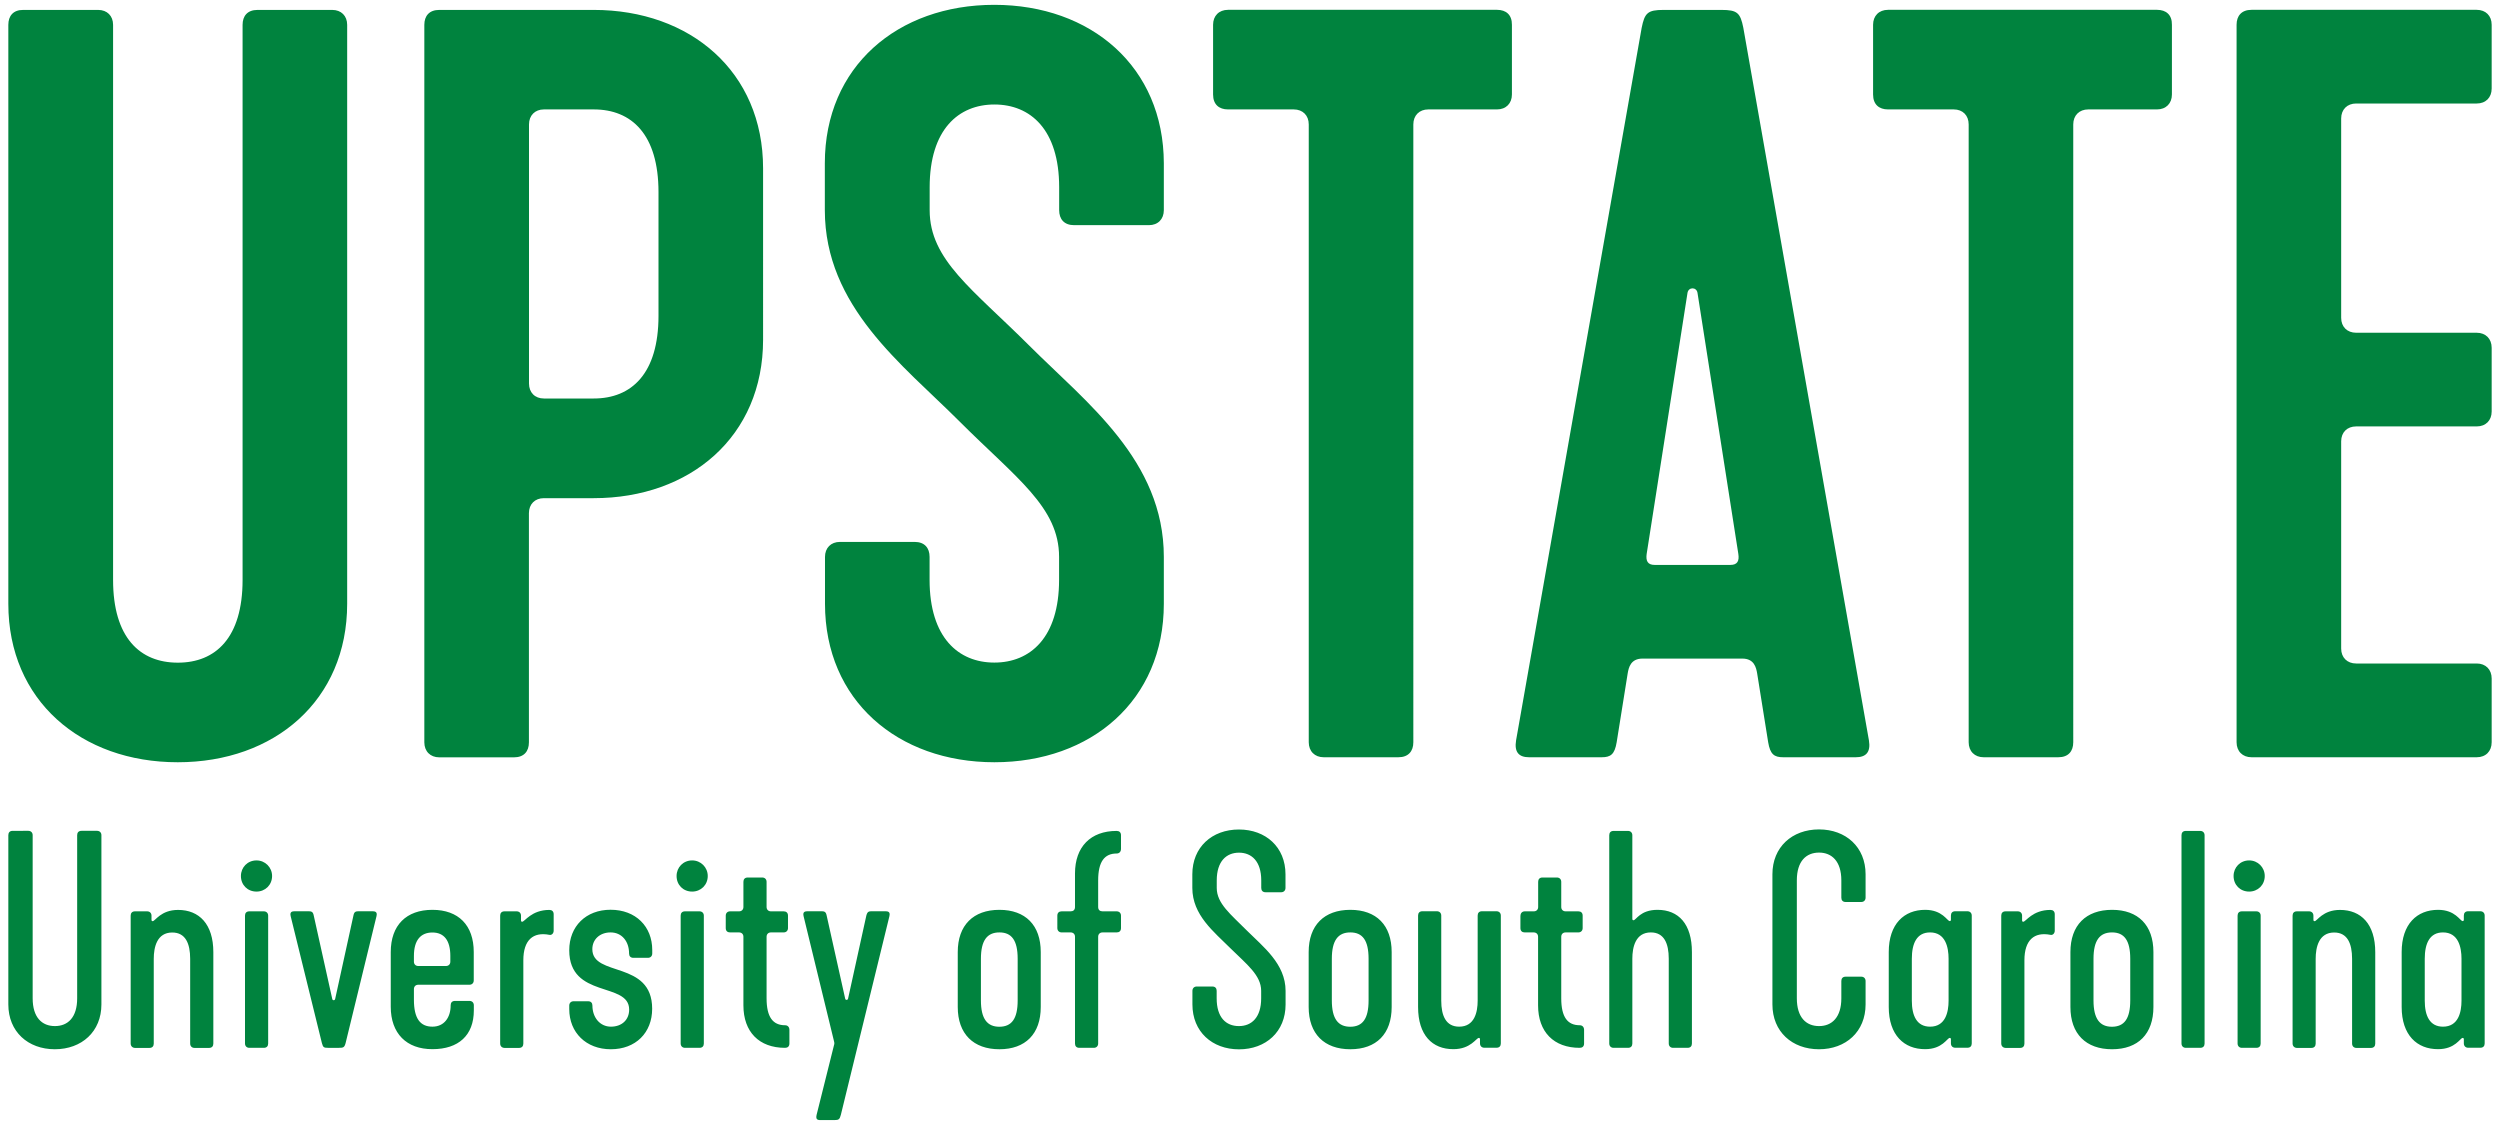 <?xml version="1.0" encoding="utf-8"?>
<svg xmlns="http://www.w3.org/2000/svg" viewBox="0 0 300 135">
<path fill="#00833E" d="M21.33,91.47c11.6,0,20.33-7.41,20.33-19.02V2.98c0-1.08-0.72-1.79-1.79-1.79H30.9c-1.2,0-1.79,0.72-1.79,1.79v66.61c0,6.94-3.23,9.93-7.77,9.93s-7.77-2.99-7.77-9.93V2.98c0-1.08-0.72-1.79-1.79-1.79H2.79C1.6,1.18,1,1.9,1,2.98v69.48C1,84.06,9.73,91.47,21.33,91.47z M91.57,20.2c0-11.6-8.73-19.01-20.33-19.01H52.71c-1.2,0-1.79,0.72-1.79,1.79v86.1c0,1.08,0.72,1.8,1.79,1.8h8.97c1.2,0,1.79-0.72,1.79-1.8v-27.5c0-1.08,0.72-1.8,1.79-1.8h5.98c11.6,0,20.33-7.41,20.33-19.01V20.2z M79.02,37.89c0,6.94-3.23,9.93-7.77,9.93h-5.98c-1.08,0-1.79-0.72-1.79-1.8V14.93c0-1.08,0.72-1.8,1.79-1.8h5.98c4.54,0,7.77,2.99,7.77,9.93V37.89z M119.31,0.58c-11.6,0-20.33,7.41-20.33,19.01v5.62c0,11.6,9.33,18.53,16.15,25.35c6.82,6.82,11.96,10.29,11.96,16.27v2.75c0,6.94-3.47,9.93-7.77,9.93c-4.3,0-7.77-2.99-7.77-9.93v-2.75c0-1.08-0.6-1.8-1.79-1.8h-8.97c-1.08,0-1.79,0.72-1.79,1.8v5.62c0,11.6,8.73,19.02,20.33,19.02c11.6,0,20.33-7.41,20.33-19.02v-5.62c0-11.6-9.33-18.54-16.14-25.35c-6.82-6.81-11.96-10.28-11.96-16.26v-2.75c0-6.94,3.47-9.93,7.77-9.93c4.31,0,7.77,2.99,7.77,9.93v2.75c0,1.08,0.6,1.8,1.8,1.8h8.97c1.08,0,1.79-0.72,1.79-1.8V19.6C139.64,8,130.91,0.58,119.31,0.58z M179.65,1.18h-32.29c-1.08,0-1.79,0.72-1.79,1.79v8.37c0,1.2,0.72,1.79,1.79,1.79h7.89c1.08,0,1.8,0.72,1.8,1.8v74.14c0,1.08,0.72,1.8,1.79,1.8h8.97c1.19,0,1.79-0.72,1.79-1.8V14.93c0-1.08,0.72-1.8,1.79-1.8h8.25c1.08,0,1.79-0.72,1.79-1.79V2.97C181.44,1.78,180.73,1.18,179.65,1.18z M224.27,88.84L209.2,3.34c-0.36-1.8-0.72-2.15-2.63-2.15h-6.94c-1.91,0-2.27,0.36-2.63,2.15l-15.07,85.5c-0.24,1.44,0.36,2.03,1.55,2.03h8.73c1.08,0,1.55-0.36,1.79-1.8l1.32-8.25c0.12-0.72,0.36-1.79,1.79-1.79h11.96c1.44,0,1.67,1.08,1.79,1.79l1.32,8.25c0.24,1.44,0.72,1.8,1.79,1.8h8.73C223.91,90.87,224.51,90.27,224.27,88.84z M207.65,67.79h-9.09c-0.84,0-1.08-0.48-0.96-1.32l4.9-31.33c0.12-0.72,1.08-0.72,1.2,0l4.9,31.33C208.73,67.31,208.49,67.79,207.65,67.79z M258.85,1.18h-32.29c-1.08,0-1.79,0.72-1.79,1.79v8.37c0,1.2,0.72,1.79,1.79,1.79h7.89c1.08,0,1.79,0.72,1.79,1.8v74.14c0,1.08,0.72,1.8,1.79,1.8h8.97c1.2,0,1.79-0.72,1.79-1.8V14.93c0-1.08,0.72-1.8,1.8-1.8h8.25c1.08,0,1.79-0.72,1.79-1.79V2.97C260.65,1.78,259.93,1.18,258.85,1.18z M282.74,12.42h14.47c1.08,0,1.79-0.72,1.79-1.79V2.97c0-1.08-0.72-1.79-1.79-1.79h-27.03c-1.19,0-1.79,0.72-1.79,1.79v86.1c0,1.08,0.72,1.8,1.79,1.8h27.03c1.08,0,1.79-0.72,1.79-1.8v-7.65c0-1.08-0.72-1.8-1.79-1.8h-14.47c-1.08,0-1.8-0.72-1.8-1.79V52.96c0-1.08,0.72-1.79,1.8-1.79h14.47c1.08,0,1.79-0.72,1.79-1.79v-7.65c0-1.08-0.72-1.8-1.79-1.8h-14.47c-1.08,0-1.8-0.71-1.8-1.79V14.22C280.94,13.14,281.66,12.42,282.74,12.42z M1,120.53v-20.31c0-0.31,0.17-0.52,0.52-0.52H3.4c0.31,0,0.52,0.21,0.52,0.52v19.58c0,2.29,1.11,3.33,2.67,3.33s2.67-1.04,2.67-3.33v-19.58c0-0.31,0.17-0.52,0.52-0.52h1.87c0.31,0,0.52,0.21,0.52,0.52v20.31c0,3.26-2.36,5.38-5.59,5.38C3.36,125.91,1,123.8,1,120.53z M15.68,125.22v-15.34c0-0.31,0.17-0.52,0.52-0.52h1.46c0.31,0,0.52,0.21,0.52,0.52v0.49c0,0.14,0.07,0.17,0.14,0.17c0.31,0,0.97-1.35,3.05-1.35c2.53,0,4.23,1.7,4.23,5.07v10.97c0,0.31-0.17,0.52-0.52,0.52h-1.74c-0.31,0-0.52-0.21-0.52-0.52v-10.17c0-1.84-0.56-3.16-2.15-3.16c-1.84,0-2.22,1.77-2.22,3.16v10.17c0,0.31-0.17,0.52-0.52,0.52h-1.74C15.89,125.74,15.68,125.53,15.68,125.22z M28.91,105.12c0-1.04,0.8-1.87,1.87-1.87c1.04,0,1.87,0.83,1.87,1.87c0,1.08-0.83,1.87-1.87,1.87C29.71,106.99,28.91,106.2,28.91,105.12z M29.4,125.22v-15.34c0-0.31,0.17-0.52,0.52-0.52h1.74c0.31,0,0.52,0.21,0.52,0.52v15.34c0,0.31-0.17,0.52-0.52,0.52h-1.74C29.61,125.74,29.4,125.53,29.4,125.22z M38.63,125.18l-3.75-15.24c-0.14-0.59,0.24-0.59,0.59-0.59h1.42c0.45,0,0.66,0,0.76,0.52l2.22,10c0.03,0.21,0.31,0.21,0.35,0l2.19-10c0.1-0.52,0.31-0.52,0.76-0.52h1.42c0.35,0,0.73,0,0.59,0.59l-3.71,15.24c-0.14,0.52-0.28,0.56-0.8,0.56h-1.28C38.87,125.74,38.77,125.7,38.63,125.18z M46.89,120.81v-6.56c0-3.23,1.87-5.07,5-5.07c3.12,0,4.96,1.84,4.96,5.07v3.4c0,0.31-0.21,0.52-0.52,0.52h-6.14c-0.31,0-0.52,0.21-0.52,0.52v1.28c0,2.26,0.76,3.23,2.22,3.23c1.42,0,2.19-1.11,2.19-2.57c0-0.31,0.17-0.52,0.52-0.52h1.74c0.31,0,0.52,0.21,0.52,0.52v0.62c0,2.99-1.84,4.65-4.96,4.65C48.77,125.91,46.89,124,46.89,120.81z M53.52,115.92c0.31,0,0.52-0.21,0.52-0.52v-0.69c0-1.87-0.76-2.81-2.15-2.81c-1.42,0-2.22,0.94-2.22,2.81v0.69c0,0.31,0.21,0.52,0.52,0.52H53.52z M60.02,125.22v-15.34c0-0.31,0.17-0.52,0.52-0.52h1.46c0.31,0,0.52,0.21,0.52,0.52v0.56c0,0.14,0.07,0.17,0.14,0.17c0.31,0,1.11-1.42,3.26-1.42c0.31,0,0.52,0.17,0.52,0.52v1.98c0,0.31-0.24,0.56-0.52,0.49c-1.94-0.38-3.12,0.62-3.12,3.05v10c0,0.31-0.17,0.52-0.52,0.52h-1.74C60.22,125.74,60.02,125.53,60.02,125.22z M68.31,121.09v-0.42c0-0.31,0.21-0.52,0.52-0.52h1.74c0.35,0,0.52,0.21,0.52,0.52c0,1.42,0.9,2.53,2.22,2.53c1.32,0,2.19-0.83,2.19-2.05c0-3.37-7.19-1.28-7.19-7.12c0-2.88,2.01-4.86,4.96-4.86c3.02,0,5,2.01,5,4.83v0.42c0,0.31-0.21,0.52-0.52,0.52h-1.74c-0.35,0-0.52-0.21-0.52-0.52c0-1.46-0.87-2.53-2.22-2.53c-1.28,0-2.19,0.83-2.19,2.01c0,3.37,7.18,1.32,7.18,7.15c0,2.88-1.98,4.86-4.96,4.86C70.33,125.91,68.31,123.9,68.31,121.09z M81.19,105.12c0-1.04,0.8-1.87,1.87-1.87c1.04,0,1.87,0.83,1.87,1.87c0,1.08-0.83,1.87-1.87,1.87C81.99,106.99,81.19,106.2,81.19,105.12z M81.68,125.22v-15.34c0-0.31,0.17-0.52,0.52-0.52h1.74c0.31,0,0.52,0.21,0.52,0.52v15.34c0,0.31-0.17,0.52-0.52,0.52H82.2C81.89,125.74,81.68,125.53,81.68,125.22z M87.09,109.88c0-0.31,0.21-0.52,0.52-0.52h1.08c0.31,0,0.52-0.21,0.52-0.52v-3.02c0-0.31,0.17-0.52,0.52-0.52h1.74c0.31,0,0.52,0.21,0.52,0.52v3.02c0,0.31,0.21,0.52,0.52,0.52h1.53c0.31,0,0.52,0.17,0.52,0.52v1.49c0,0.31-0.21,0.52-0.52,0.52h-1.53c-0.31,0-0.52,0.21-0.52,0.52v7.39c0,2.26,0.76,3.23,2.22,3.23c0.31,0,0.52,0.21,0.52,0.56v1.63c0,0.35-0.21,0.52-0.52,0.52c-3.12,0-5-1.91-5-5.1v-8.23c0-0.31-0.21-0.52-0.52-0.52h-1.08c-0.31,0-0.52-0.17-0.52-0.52V109.88z M97.99,133.79l2.08-8.33c0.07-0.21,0.07-0.31,0-0.56l-3.64-14.96c-0.14-0.59,0.24-0.59,0.59-0.59h1.42c0.45,0,0.66,0,0.76,0.52l2.22,9.96c0.03,0.21,0.31,0.21,0.35,0l2.19-9.96c0.14-0.52,0.31-0.52,0.76-0.52h1.42c0.35,0,0.73,0,0.59,0.59l-5.83,23.85c-0.14,0.52-0.24,0.62-0.76,0.62h-1.49C98.17,134.42,97.85,134.42,97.99,133.79z M114.93,120.84v-6.59c0-3.23,1.87-5.07,5-5.07c3.12,0,4.96,1.84,4.96,5.07v6.59c0,3.23-1.84,5.07-4.96,5.07C116.81,125.91,114.93,124.07,114.93,120.84z M122.12,120.05v-5c0-2.22-0.73-3.16-2.19-3.16c-1.46,0-2.22,0.94-2.22,3.16v5c0,2.22,0.76,3.16,2.22,3.16C121.39,123.2,122.12,122.27,122.12,120.05z M126.88,109.88c0-0.35,0.21-0.52,0.52-0.52h1.08c0.31,0,0.52-0.17,0.52-0.52v-4.03c0-3.19,1.87-5.1,5-5.1c0.31,0,0.52,0.17,0.52,0.52v1.63c0,0.35-0.21,0.56-0.52,0.56c-1.46,0-2.22,0.97-2.22,3.23v3.19c0,0.35,0.21,0.52,0.52,0.52h1.7c0.31,0,0.52,0.21,0.52,0.52v1.49c0,0.35-0.21,0.52-0.52,0.52h-1.7c-0.31,0-0.52,0.21-0.52,0.52v12.81c0,0.31-0.21,0.52-0.52,0.52h-1.74c-0.35,0-0.52-0.21-0.52-0.52v-12.81c0-0.31-0.21-0.52-0.52-0.52h-1.08c-0.31,0-0.52-0.21-0.52-0.52V109.88z M143.09,120.53v-1.63c0-0.31,0.21-0.52,0.52-0.52h1.87c0.35,0,0.52,0.21,0.52,0.52v0.9c0,2.29,1.11,3.33,2.67,3.33c1.53,0,2.67-1.04,2.67-3.33v-0.9c0-1.87-1.74-3.19-3.68-5.1c-1.98-1.98-4.58-3.99-4.58-7.25v-1.63c0-3.26,2.36-5.38,5.59-5.38s5.59,2.12,5.59,5.38v1.63c0,0.31-0.21,0.52-0.52,0.52h-1.87c-0.35,0-0.52-0.21-0.52-0.52v-0.9c0-2.29-1.15-3.33-2.67-3.33s-2.67,1.04-2.67,3.33v0.9c0,1.87,1.67,3.16,3.64,5.14c1.91,1.91,4.62,3.96,4.62,7.22v1.63c0,3.26-2.36,5.38-5.59,5.38S143.09,123.8,143.09,120.53z M157.04,120.84v-6.59c0-3.23,1.87-5.07,5-5.07c3.12,0,4.96,1.84,4.96,5.07v6.59c0,3.23-1.84,5.07-4.96,5.07C158.92,125.91,157.04,124.07,157.04,120.84z M164.23,120.05v-5c0-2.22-0.73-3.16-2.19-3.16c-1.46,0-2.22,0.94-2.22,3.16v5c0,2.22,0.76,3.16,2.22,3.16C163.5,123.2,164.23,122.27,164.23,120.05z M170.17,120.84v-10.97c0-0.31,0.17-0.52,0.52-0.52h1.74c0.31,0,0.52,0.21,0.52,0.52v10.21c0,1.8,0.56,3.12,2.15,3.12c1.84,0,2.22-1.73,2.22-3.12v-10.21c0-0.31,0.17-0.52,0.52-0.52h1.74c0.31,0,0.52,0.21,0.52,0.52v15.34c0,0.31-0.17,0.52-0.52,0.52h-1.46c-0.31,0-0.52-0.21-0.52-0.52v-0.49c0-0.14-0.07-0.17-0.14-0.17c-0.31,0-0.97,1.35-3.05,1.35C171.87,125.91,170.17,124.21,170.17,120.84z M182.46,109.88c0-0.31,0.21-0.52,0.52-0.52h1.08c0.31,0,0.52-0.21,0.52-0.52v-3.02c0-0.31,0.17-0.52,0.52-0.52h1.73c0.31,0,0.52,0.21,0.52,0.52v3.02c0,0.31,0.21,0.52,0.52,0.52h1.53c0.31,0,0.52,0.17,0.52,0.52v1.49c0,0.31-0.21,0.52-0.52,0.52h-1.53c-0.31,0-0.52,0.21-0.52,0.52v7.39c0,2.26,0.76,3.23,2.22,3.23c0.31,0,0.52,0.21,0.52,0.56v1.63c0,0.35-0.21,0.52-0.52,0.52c-3.12,0-5-1.91-5-5.1v-8.23c0-0.31-0.21-0.52-0.52-0.52h-1.08c-0.31,0-0.52-0.17-0.52-0.52V109.88z M193.11,100.23c0-0.31,0.17-0.52,0.52-0.52h1.73c0.31,0,0.52,0.21,0.52,0.52v10.03c0,0.14,0.07,0.17,0.14,0.17c0.31,0,0.8-1.25,2.88-1.25c2.53,0,4.13,1.7,4.13,5.07v10.97c0,0.31-0.17,0.52-0.52,0.52h-1.74c-0.31,0-0.52-0.21-0.52-0.52v-10.17c0-1.84-0.56-3.16-2.15-3.16c-1.84,0-2.22,1.77-2.22,3.16v10.17c0,0.31-0.17,0.52-0.52,0.52h-1.73c-0.31,0-0.52-0.21-0.52-0.52V100.23z M212.69,120.53v-15.62c0-3.26,2.36-5.38,5.59-5.38s5.59,2.12,5.59,5.38v2.81c0,0.31-0.21,0.52-0.52,0.52h-1.87c-0.35,0-0.52-0.21-0.52-0.52v-2.08c0-2.29-1.15-3.33-2.67-3.33c-1.56,0-2.67,1.04-2.67,3.33v14.16c0,2.29,1.11,3.33,2.67,3.33c1.53,0,2.67-1.04,2.67-3.33v-2.08c0-0.31,0.17-0.52,0.52-0.52h1.87c0.31,0,0.52,0.21,0.52,0.52v2.81c0,3.26-2.36,5.38-5.59,5.38S212.69,123.8,212.69,120.53z M226.65,120.84v-6.59c0-3.37,1.84-5.07,4.37-5.07c2.08,0,2.64,1.35,2.95,1.35c0.07,0,0.14-0.03,0.14-0.17v-0.49c0-0.31,0.17-0.52,0.52-0.52h1.46c0.31,0,0.52,0.21,0.52,0.52v15.34c0,0.31-0.17,0.52-0.52,0.52h-1.46c-0.31,0-0.52-0.21-0.52-0.52v-0.49c0-0.14-0.07-0.17-0.14-0.17c-0.31,0-0.87,1.35-2.95,1.35C228.49,125.91,226.65,124.21,226.65,120.84z M233.83,120.08v-5.03c0-1.39-0.38-3.16-2.22-3.16c-1.6,0-2.19,1.32-2.19,3.16v5.03c0,1.8,0.59,3.12,2.19,3.12C233.45,123.2,233.83,121.47,233.83,120.08z M240.15,125.22v-15.34c0-0.31,0.17-0.52,0.52-0.52h1.46c0.31,0,0.52,0.21,0.52,0.52v0.56c0,0.14,0.07,0.17,0.14,0.17c0.31,0,1.11-1.42,3.26-1.42c0.31,0,0.52,0.17,0.52,0.52v1.98c0,0.31-0.24,0.56-0.52,0.49c-1.94-0.38-3.12,0.62-3.12,3.05v10c0,0.31-0.17,0.52-0.52,0.52h-1.74C240.36,125.74,240.15,125.53,240.15,125.22z M248.45,120.84v-6.59c0-3.23,1.87-5.07,5-5.07c3.12,0,4.96,1.84,4.96,5.07v6.59c0,3.23-1.84,5.07-4.96,5.07C250.32,125.91,248.45,124.07,248.45,120.84z M255.63,120.05v-5c0-2.22-0.73-3.16-2.19-3.16c-1.46,0-2.22,0.94-2.22,3.16v5c0,2.22,0.76,3.16,2.22,3.16C254.9,123.2,255.63,122.27,255.63,120.05z M261.78,125.22v-24.99c0-0.31,0.17-0.52,0.52-0.52h1.73c0.31,0,0.52,0.21,0.52,0.52v24.99c0,0.31-0.17,0.52-0.52,0.52h-1.73C261.99,125.74,261.78,125.53,261.78,125.22z M268.03,105.12c0-1.04,0.8-1.87,1.87-1.87c1.04,0,1.87,0.83,1.87,1.87c0,1.08-0.83,1.87-1.87,1.87C268.83,106.99,268.03,106.2,268.03,105.12z M268.51,125.22v-15.34c0-0.31,0.17-0.52,0.52-0.52h1.73c0.31,0,0.52,0.21,0.52,0.52v15.34c0,0.31-0.17,0.52-0.52,0.52h-1.73C268.72,125.74,268.51,125.53,268.51,125.22z M275.11,125.22v-15.34c0-0.31,0.17-0.52,0.52-0.52h1.46c0.31,0,0.52,0.21,0.52,0.52v0.49c0,0.14,0.07,0.17,0.14,0.17c0.31,0,0.97-1.35,3.05-1.35c2.53,0,4.23,1.7,4.23,5.07v10.97c0,0.31-0.17,0.52-0.52,0.52h-1.74c-0.31,0-0.52-0.21-0.52-0.52v-10.17c0-1.84-0.56-3.16-2.15-3.16c-1.84,0-2.22,1.77-2.22,3.16v10.17c0,0.31-0.17,0.52-0.52,0.52h-1.74C275.32,125.74,275.11,125.53,275.11,125.22z M288.2,120.84v-6.59c0-3.37,1.84-5.07,4.37-5.07c2.08,0,2.64,1.35,2.95,1.35c0.07,0,0.14-0.03,0.14-0.17v-0.49c0-0.31,0.17-0.52,0.52-0.52h1.46c0.31,0,0.52,0.21,0.52,0.52v15.34c0,0.31-0.17,0.52-0.52,0.52h-1.46c-0.31,0-0.52-0.21-0.52-0.52v-0.49c0-0.14-0.07-0.17-0.14-0.17c-0.31,0-0.87,1.35-2.95,1.35C290.04,125.91,288.2,124.21,288.2,120.84z M295.38,120.08v-5.03c0-1.39-0.38-3.16-2.22-3.16c-1.6,0-2.19,1.32-2.19,3.16v5.03c0,1.8,0.59,3.12,2.19,3.12C295,123.2,295.38,121.47,295.38,120.08z"/>
</svg>